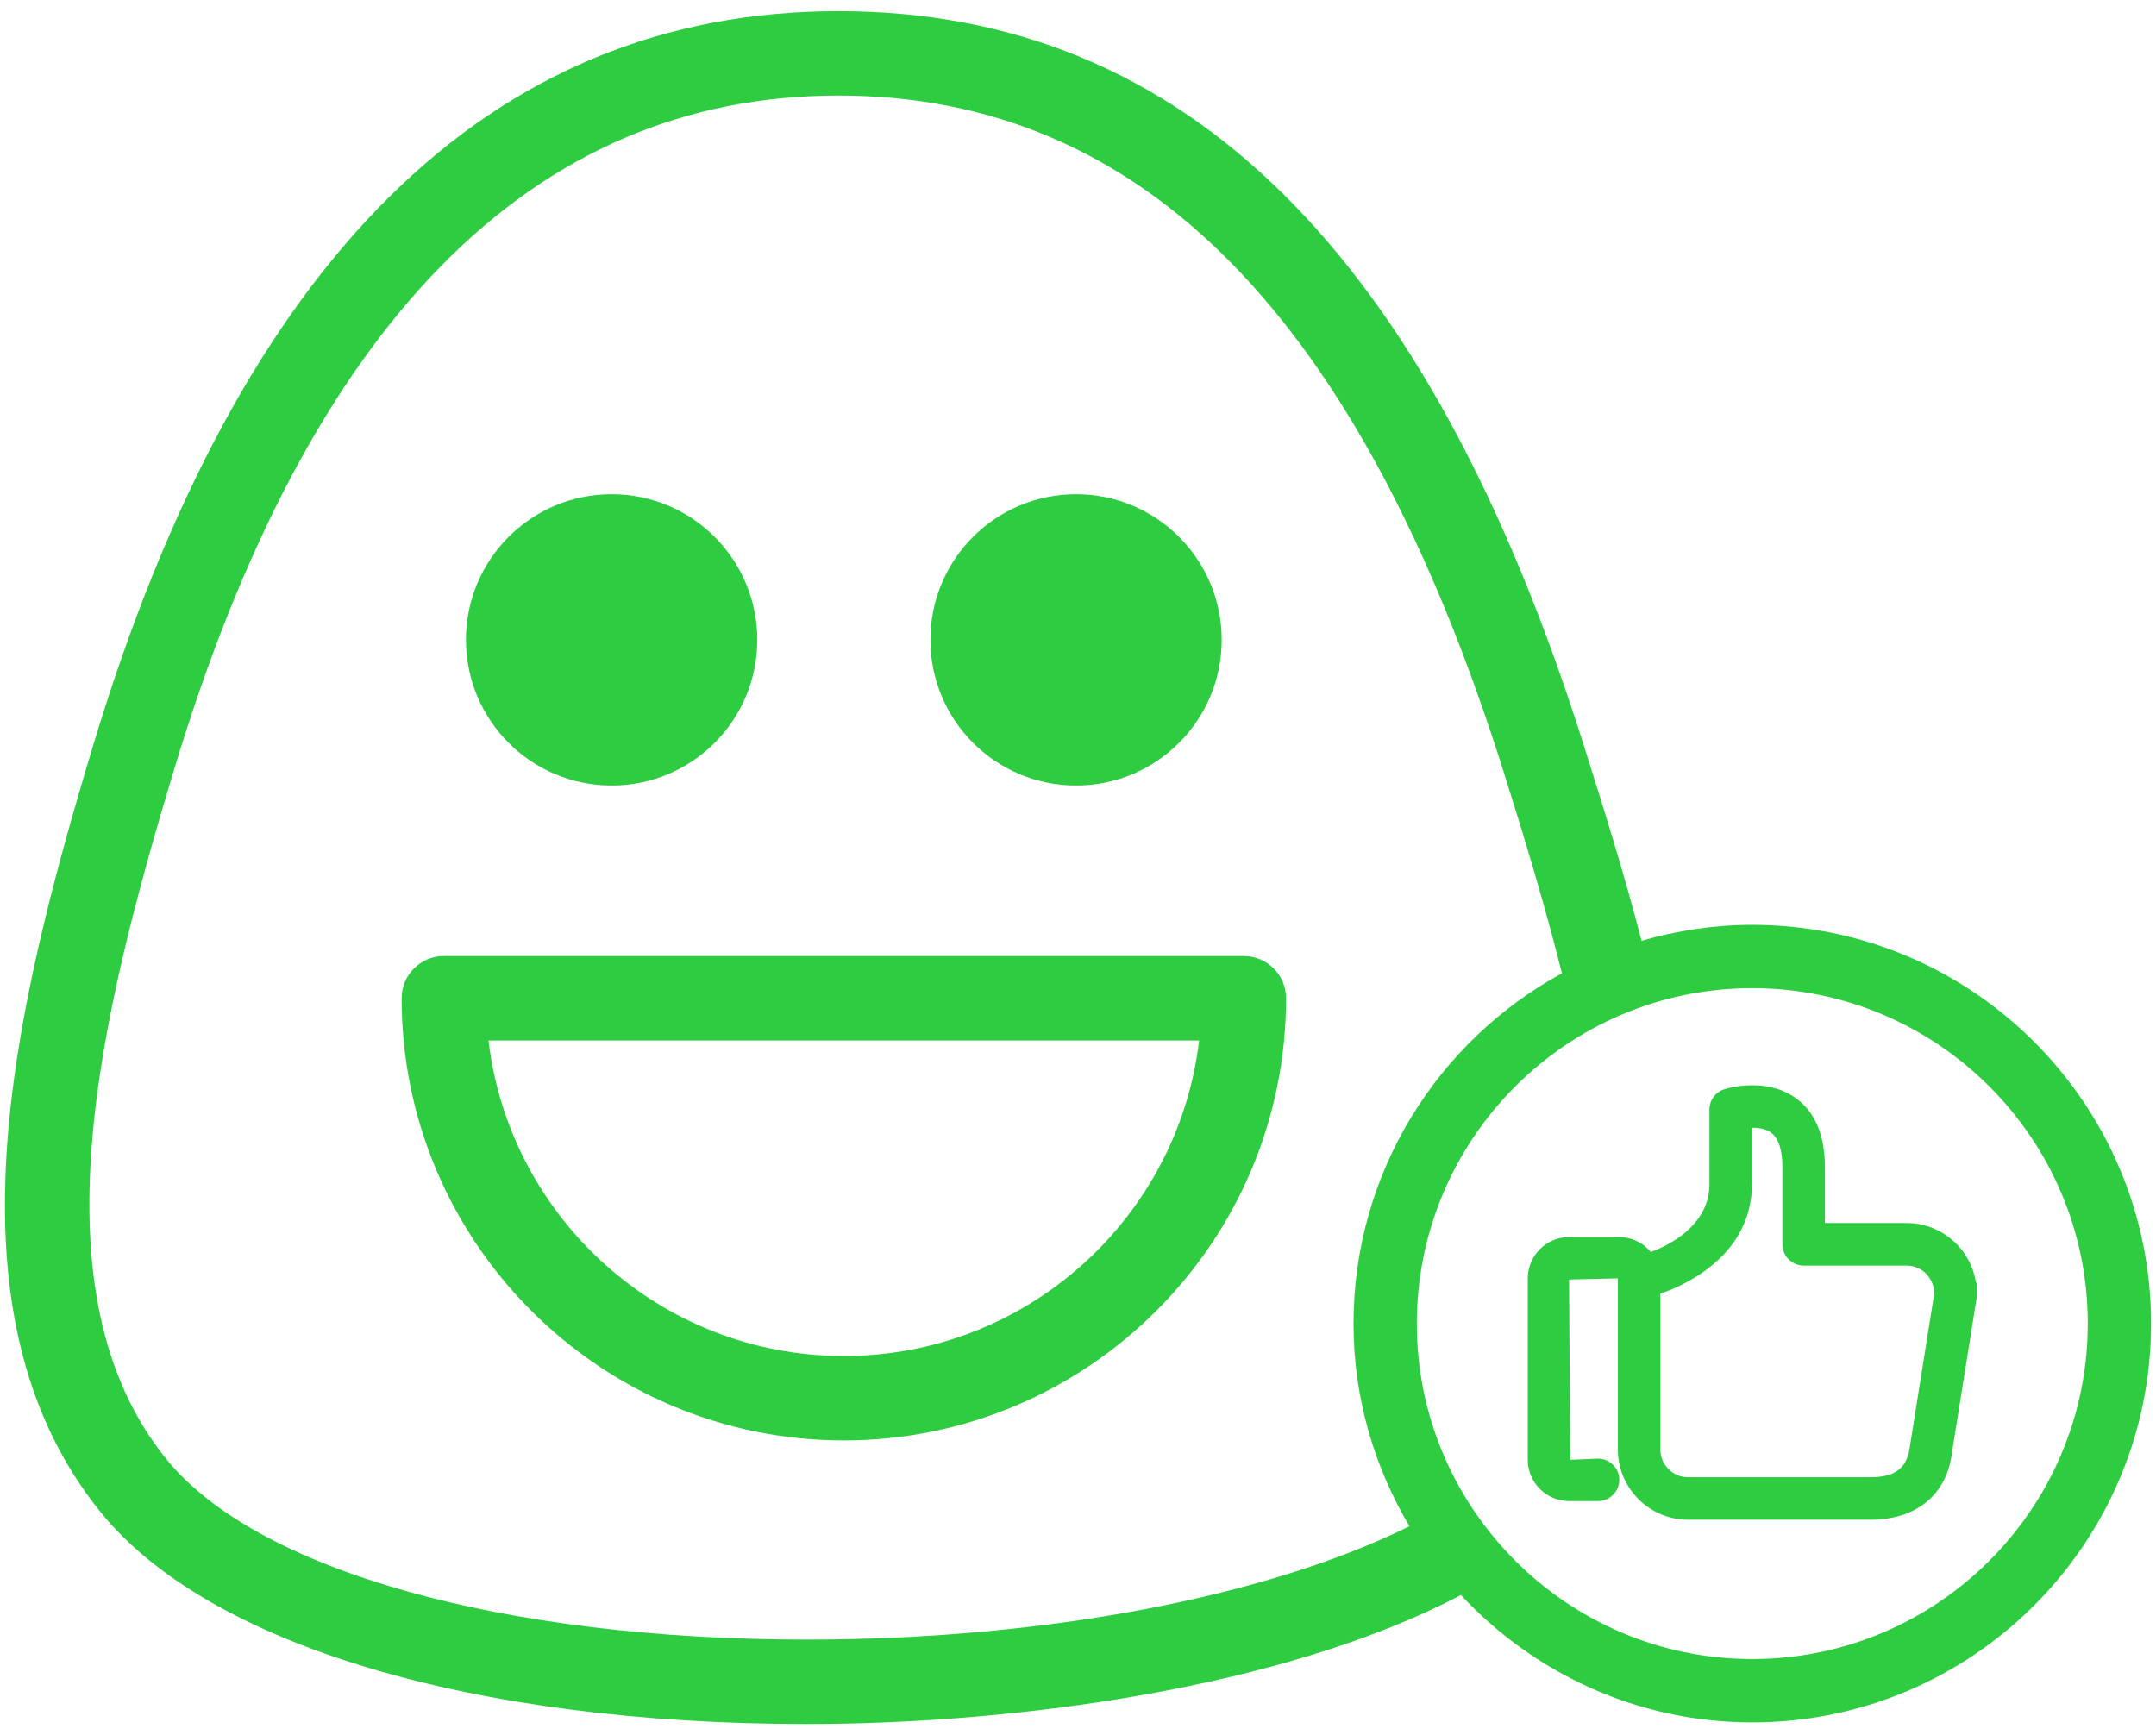 <?xml version="1.0" encoding="UTF-8" standalone="no"?>
<svg width="82px" height="66px" viewBox="0 0 82 66" version="1.1" xmlns="http://www.w3.org/2000/svg" xmlns:xlink="http://www.w3.org/1999/xlink">
    <!-- Generator: Sketch 41.2 (35397) - http://www.bohemiancoding.com/sketch -->
    <title>smiley_happy</title>
    <desc>Created with Sketch.</desc>
    <defs></defs>
    <g id="Page-1" stroke="none" stroke-width="1" fill="none" fill-rule="evenodd">
        <g id="smiley_happy" fill="#2ecc40">
            <g id="Group">
                <circle id="Oval" cx="23.262" cy="24.338" r="5.54"></circle>
                <circle id="Oval" cx="40.925" cy="24.338" r="5.54"></circle>
                <path d="M47.306,36.365 L16.88,36.365 C15.993,36.365 15.275,37.085 15.275,37.97 C15.275,47.244 22.82,54.789 32.093,54.789 C41.367,54.789 48.913,47.244 48.913,37.97 C48.912,37.085 48.192,36.365 47.306,36.365 Z M32.092,51.579 C25.133,51.579 19.376,46.326 18.579,39.577 L45.606,39.577 C44.81,46.326 39.052,51.579 32.092,51.579 Z" id="Shape"></path>
                <path d="M66.645,35.178 C65.183,35.178 63.773,35.397 62.434,35.785 C61.763,33.189 60.969,30.672 60.242,28.367 C54.309,9.564 45.035,0.424 31.89,0.424 C18.663,0.424 9.122,9.832 3.532,28.387 C0.478,38.524 -2.27,49.972 3.82,57.509 C7.903,62.56 17.95,65.576 30.697,65.576 L30.699,65.576 C38.551,65.576 48.793,64.23 55.563,60.67 C58.334,63.642 62.27,65.515 66.644,65.515 C75.007,65.515 81.812,58.71 81.812,50.346 C81.812,41.982 75.008,35.178 66.645,35.178 Z M30.698,62.365 C19.087,62.364 9.745,59.73 6.319,55.49 C1.213,49.17 3.791,38.664 6.608,29.312 C11.741,12.274 20.248,3.634 31.891,3.634 C43.452,3.634 51.724,12.04 57.18,29.332 C58.008,31.953 58.784,34.535 59.405,37.021 C54.687,39.595 51.479,44.602 51.479,50.344 C51.479,53.16 52.264,55.79 53.606,58.053 C48.26,60.709 39.804,62.365 30.698,62.365 Z M66.645,63.105 C59.609,63.105 53.886,57.381 53.886,50.345 C53.886,43.31 59.609,37.586 66.645,37.586 C73.682,37.586 79.405,43.31 79.405,50.345 C79.404,57.382 73.682,63.105 66.645,63.105 Z" id="Shape"></path>
                <path d="M75.151,48.787 C74.958,47.506 73.848,46.52 72.513,46.52 L69.407,46.52 L69.407,44.394 C69.407,43.19 69.04,42.31 68.314,41.779 C67.862,41.448 67.302,41.279 66.652,41.279 C66.129,41.279 65.683,41.395 65.583,41.431 C65.244,41.537 65.016,41.847 65.016,42.202 L65.016,45.041 C65.016,46.66 63.376,47.406 62.786,47.623 C62.491,47.265 62.053,47.054 61.575,47.054 L59.676,47.054 C58.811,47.054 58.107,47.759 58.107,48.625 L58.107,55.527 C58.107,56.392 58.811,57.096 59.676,57.096 L60.777,57.096 C61.223,57.096 61.587,56.734 61.587,56.287 C61.587,55.842 61.224,55.481 60.777,55.481 L59.723,55.526 L59.676,48.669 L61.533,48.624 L61.533,55.135 C61.533,56.607 62.73,57.805 64.203,57.805 L71.149,57.805 C72.885,57.805 74.042,56.851 74.238,55.265 L75.176,49.382 C75.182,49.342 75.187,49.3 75.187,49.187 L75.183,48.786 L75.151,48.786 L75.151,48.787 Z M72.636,55.038 C72.537,55.834 72.078,56.189 71.149,56.189 L64.203,56.189 C63.622,56.189 63.149,55.716 63.149,55.136 L63.149,49.204 C63.757,49.005 66.632,47.916 66.632,45.037 L66.632,42.895 L66.654,42.895 C66.952,42.895 67.189,42.958 67.355,43.079 C67.644,43.293 67.791,43.735 67.791,44.393 L67.791,47.33 C67.791,47.775 68.154,48.139 68.602,48.139 L72.516,48.139 C73.083,48.139 73.546,48.59 73.568,49.183 L72.636,55.038 Z" id="Shape"></path>
            </g>
        </g>
    </g>
</svg>
